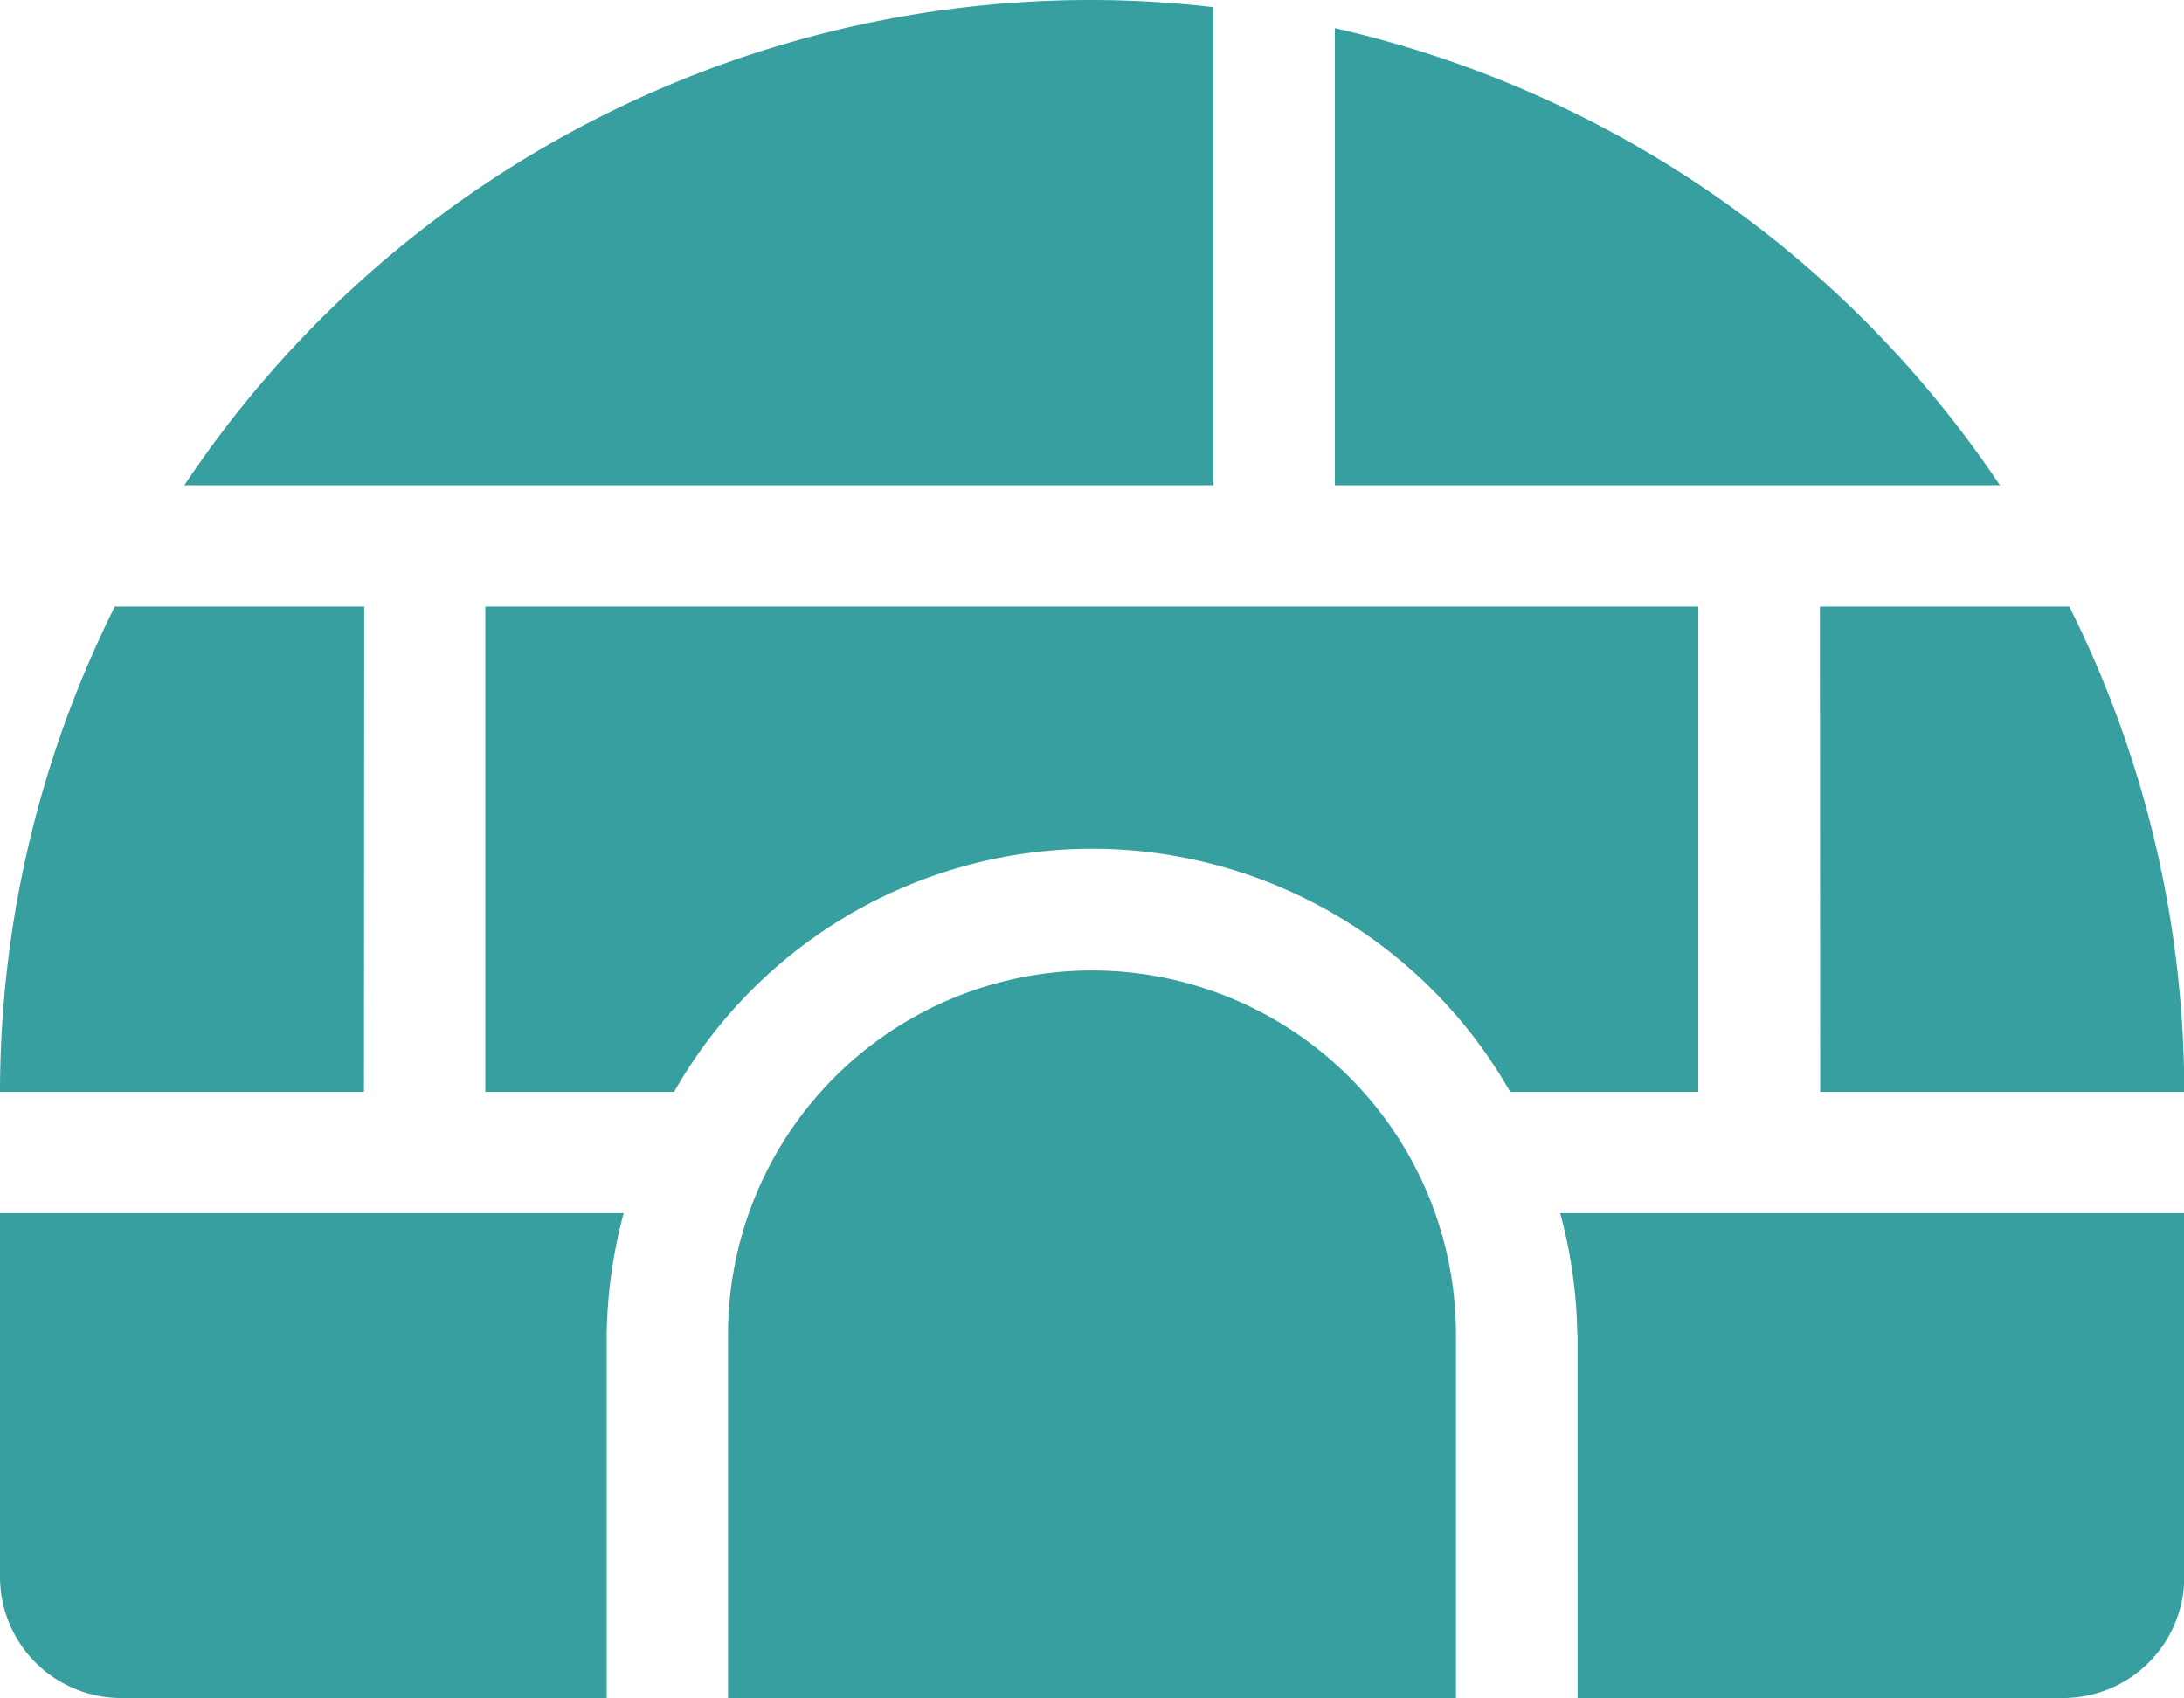 <svg xmlns="http://www.w3.org/2000/svg" viewBox="0 0 167.18 130.03"><path d="M92.88.55A81.59,81.59,0,0,0,83.59,0,83.41,83.41,0,0,0,14.11,37.15H92.88Zm-65,45.89H8.79A83.21,83.21,0,0,0,0,83.59H27.86Zm74.3-44.29v35h50.91A83.56,83.56,0,0,0,102.16,2.15Zm37.15,81.44h27.87a83.09,83.09,0,0,0-8.8-37.15H139.31Zm-18.57,18.57V130h37.15a9.28,9.28,0,0,0,9.29-9.29V92.88H119.43A37.46,37.46,0,0,1,120.74,102.16ZM130,46.44H37.15V83.59H51.6a36.82,36.82,0,0,1,64,0H130ZM0,120.74A9.28,9.28,0,0,0,9.29,130H46.44V102.16a37.93,37.93,0,0,1,1.3-9.28H0ZM83.59,74.3a27.87,27.87,0,0,0-27.86,27.86V130h55.72V102.16A27.87,27.87,0,0,0,83.59,74.3Z" fill="#379f9f"/></svg>